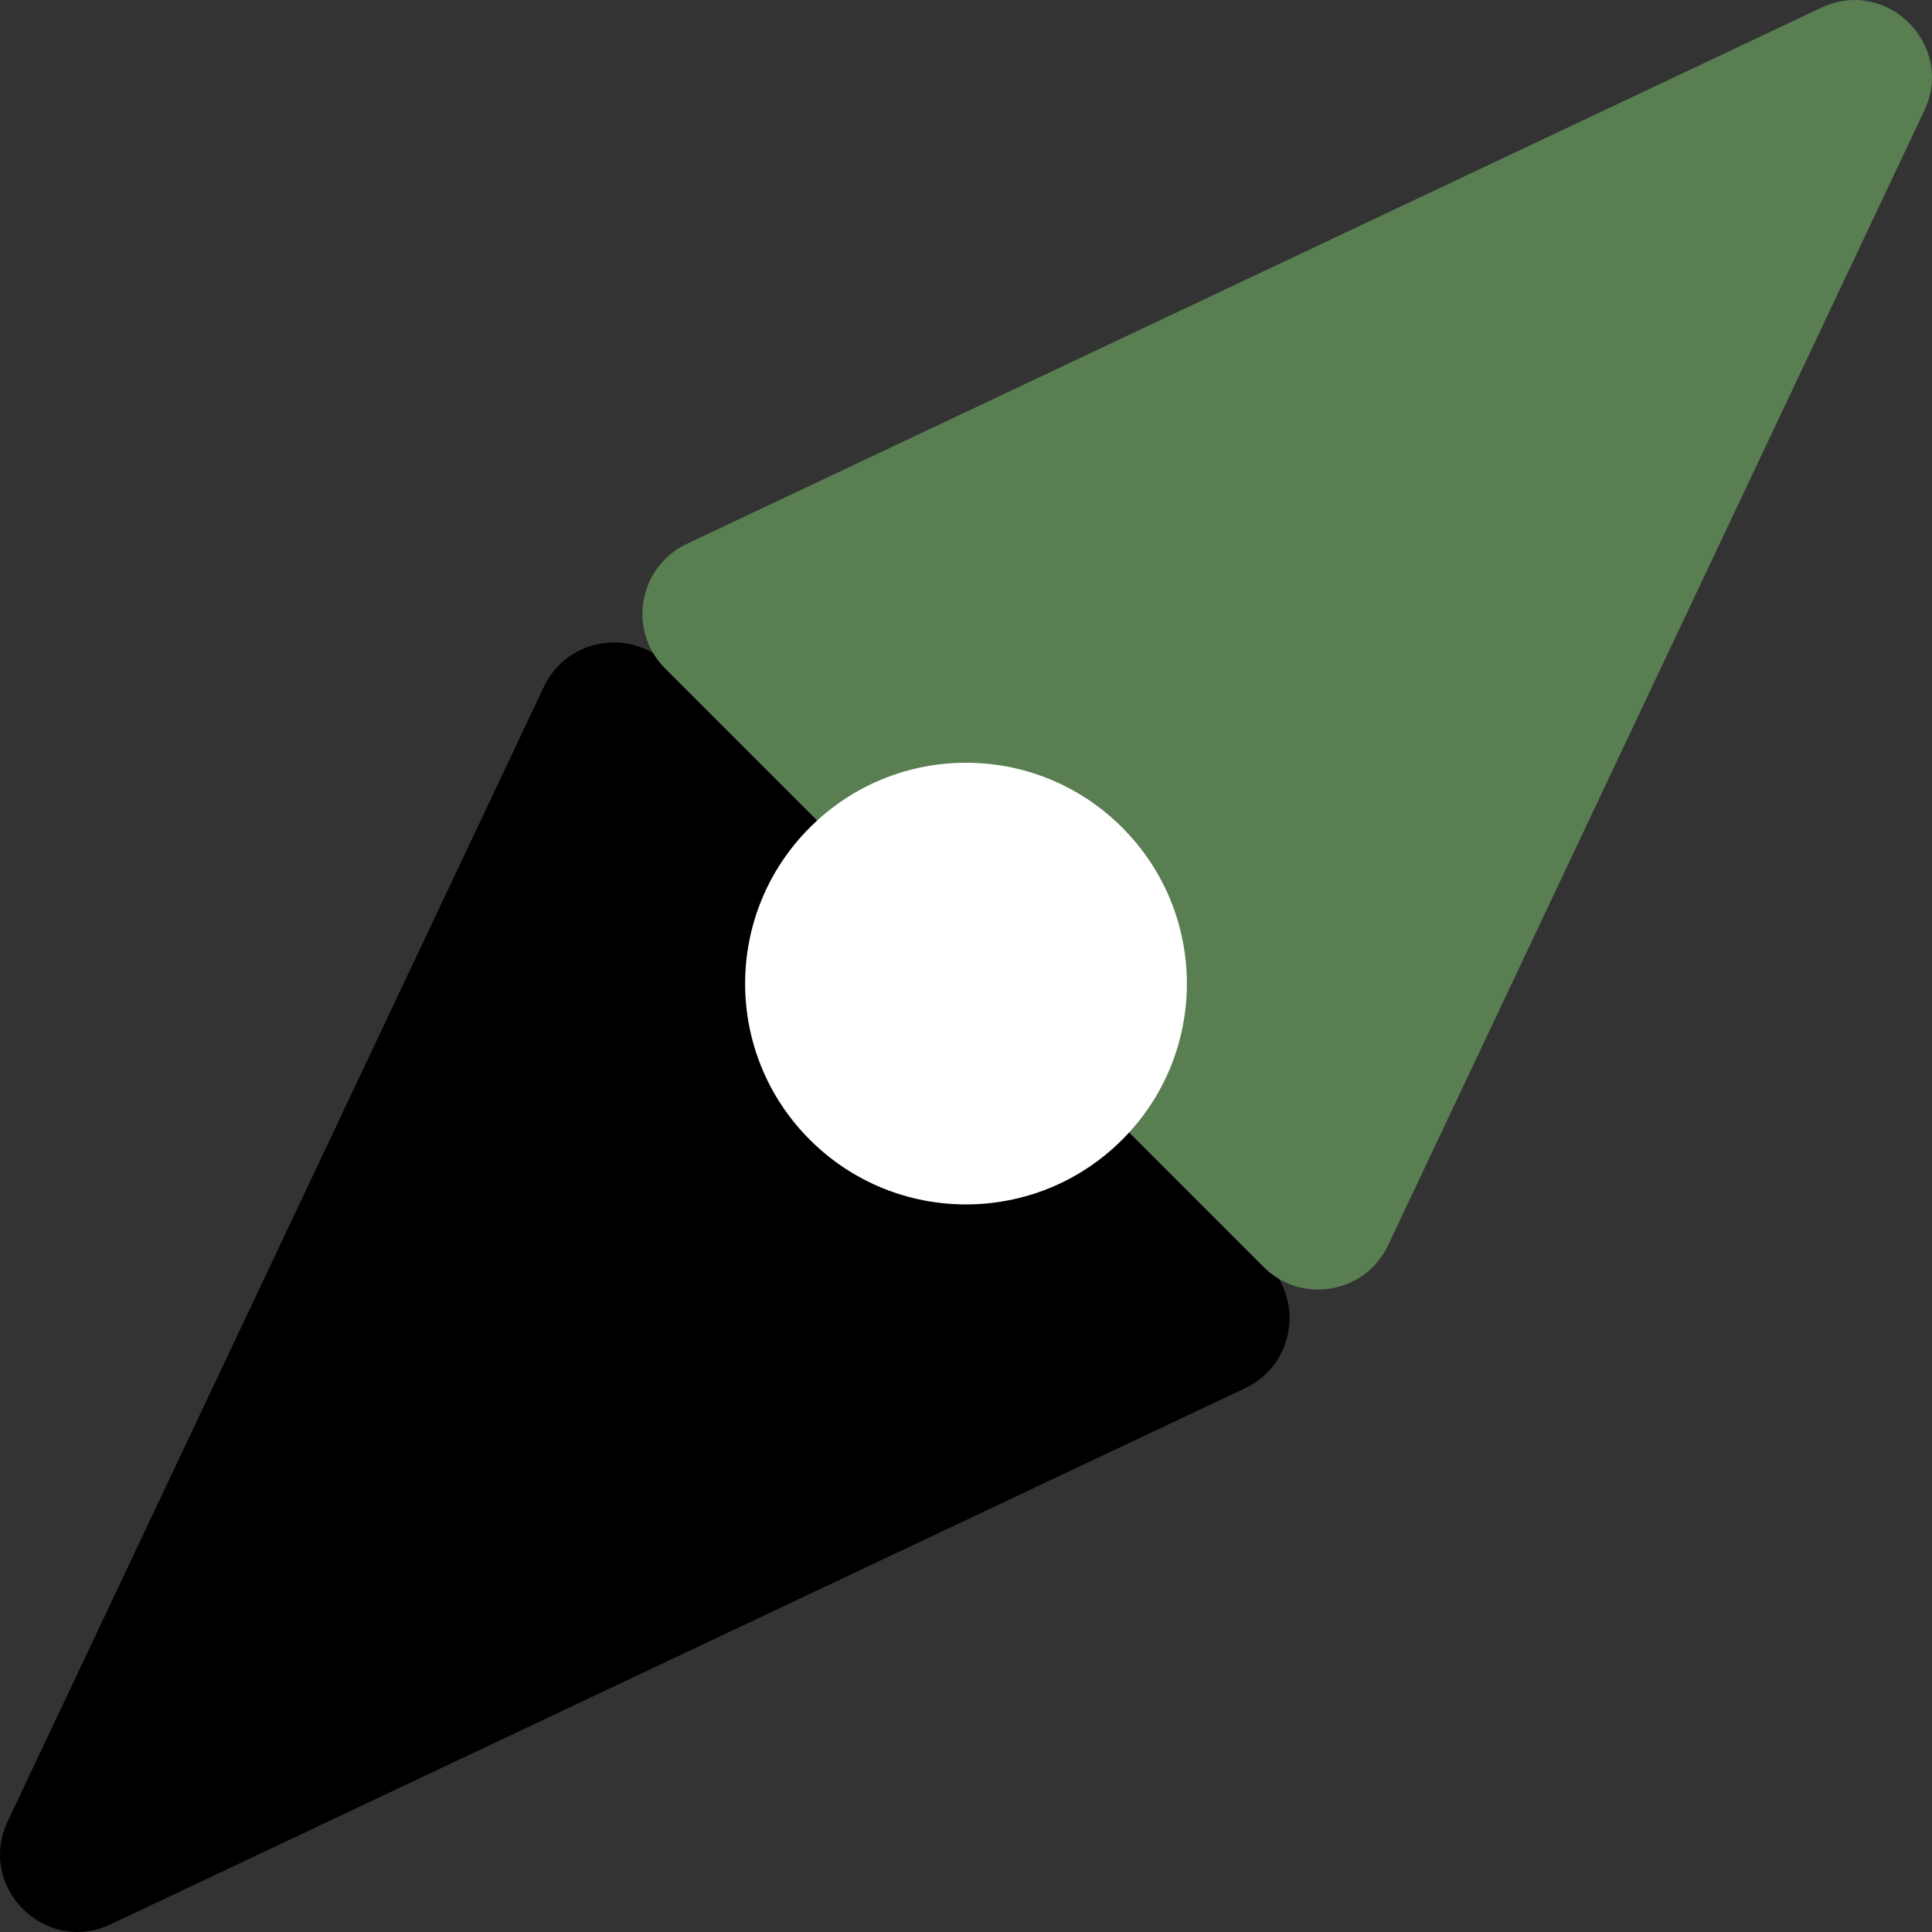 <svg width="16" height="16" viewBox="0 0 16 16" fill="none" xmlns="http://www.w3.org/2000/svg">
<rect x="0" y="0" width="16" height="16" fill="#333333" stroke="none"/>
<path d="M0.917 15.936C0.373 16.193 -0.193 15.627 0.064 15.083L4.504 5.688C4.693 5.287 5.223 5.195 5.536 5.508L10.492 10.464C10.805 10.777 10.713 11.307 10.312 11.496L0.917 15.936Z" fill="black"/>
<path d="M15.083 0.064C15.627 -0.193 16.193 0.373 15.936 0.917L11.496 10.312C11.307 10.713 10.777 10.805 10.464 10.492L5.508 5.536C5.195 5.223 5.287 4.693 5.688 4.504L15.083 0.064Z" fill="#597E52"/>
<path d="M9.293 9.439C8.579 10.153 7.421 10.153 6.707 9.439C5.992 8.725 5.992 7.567 6.707 6.853C7.421 6.138 8.579 6.138 9.293 6.853C10.008 7.567 10.008 8.725 9.293 9.439Z" fill="white"/>
</svg>
